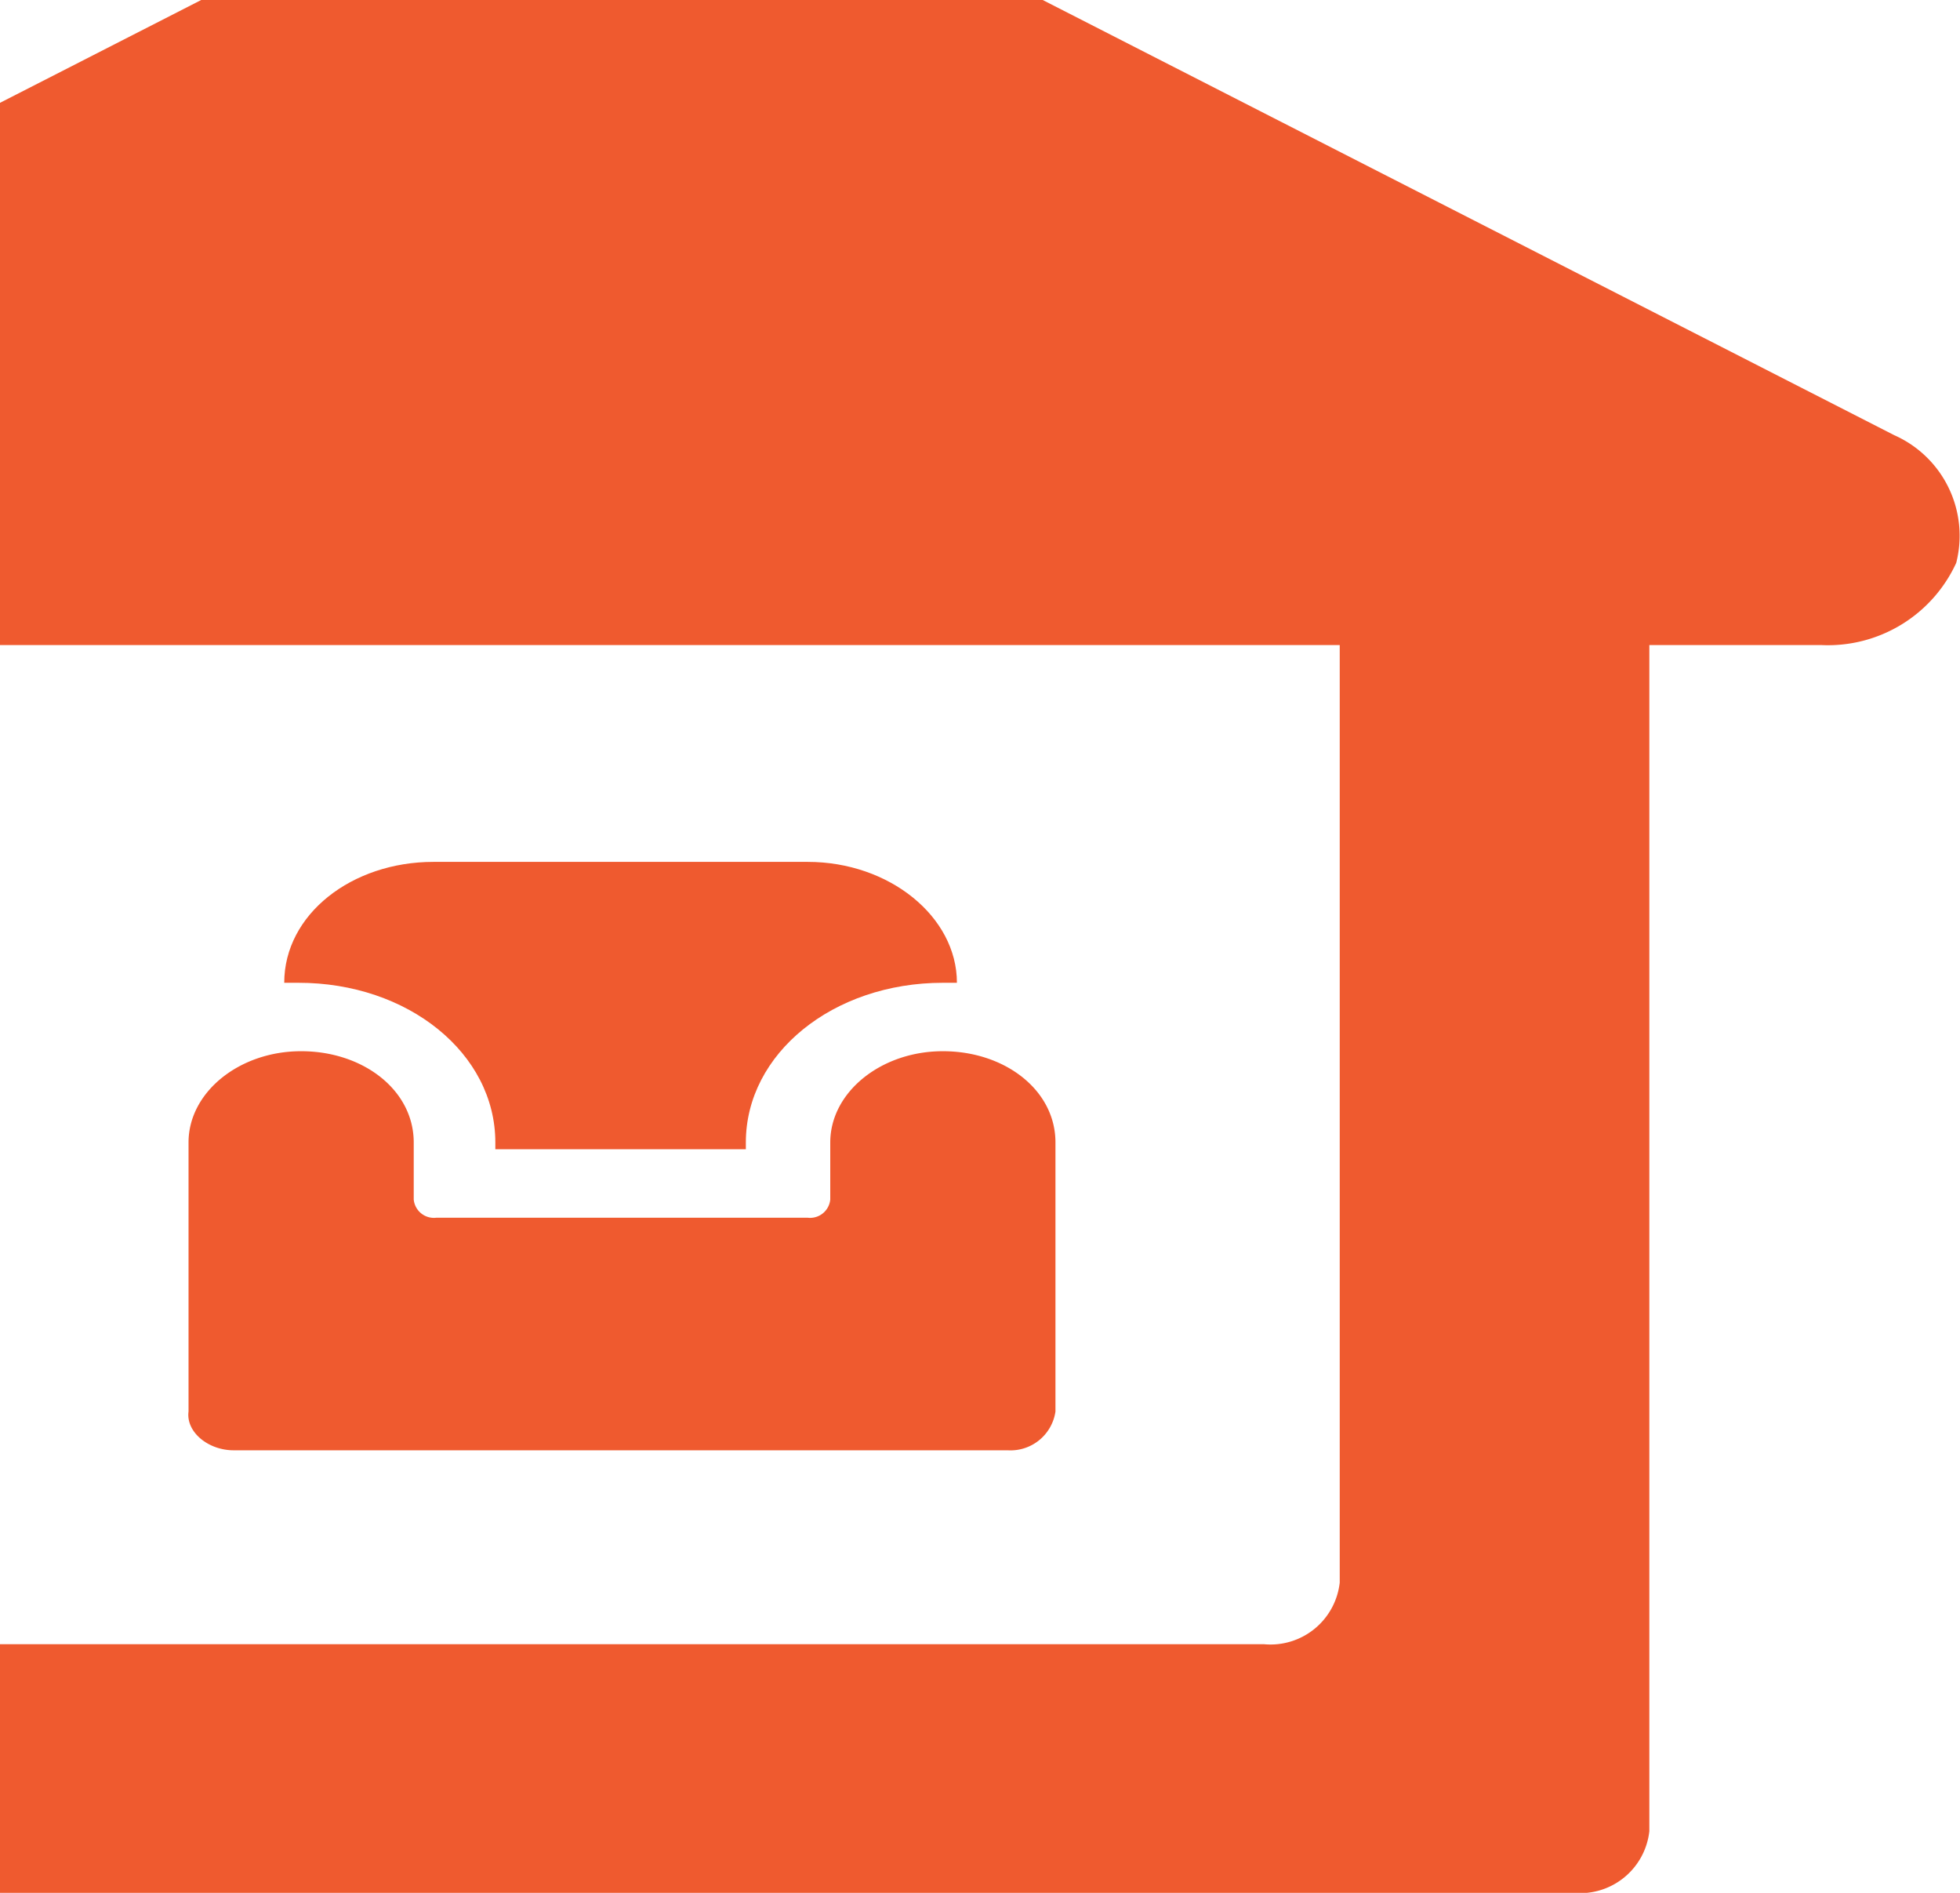 <svg xmlns="http://www.w3.org/2000/svg" xmlns:xlink="http://www.w3.org/1999/xlink" width="58" height="56" viewBox="0 0 58 56">
  <defs>
    <clipPath id="clip-path">
      <rect id="crop" width="58" height="56" fill="#ef5a2f"/>
    </clipPath>
  </defs>
  <g id="Group_2" data-name="Group 2" transform="translate(-191 -335)">
    <g id="Vector_Smart_Object" data-name="Vector Smart Object" transform="translate(191 335)" clip-path="url(#clip-path)">
      <g id="Group_1" data-name="Group 1">
        <path id="Path_1" data-name="Path 1" d="M56.054,12.875,20.655-5.212a5.249,5.249,0,0,0-4.5,0l-35.4,18.087a3.012,3.012,0,0,0-1.749,3.779,4.177,4.177,0,0,0,4,2.43h5.081V54.178A2.061,2.061,0,0,0-9.663,56H46.558a2.061,2.061,0,0,0,2.249-1.822V19.084h5.081a4.177,4.177,0,0,0,4-2.43A3.254,3.254,0,0,0,56.054,12.875ZM39.645,46.821A2.061,2.061,0,0,1,37.4,48.644H-.585a2.061,2.061,0,0,1-2.249-1.822V19.084H39.645Z" fill="#ef5a2f"/>
        <path id="Path_2" data-name="Path 2" d="M14.658,33.8V34h7.413v-.2c0-2.632,2.582-4.724,5.83-4.724h.416c0-1.957-2-3.577-4.414-3.577H12.825c-2.415,0-4.414,1.552-4.414,3.577h.416C12.076,29.072,14.658,31.164,14.658,33.8Z" fill="#ef5a2f"/>
        <path id="Path_3" data-name="Path 3" d="M6.912,42.907H29.817a1.344,1.344,0,0,0,1.416-1.147V33.8c0-1.552-1.5-2.7-3.332-2.7s-3.332,1.215-3.332,2.7v1.687a.6.6,0,0,1-.666.54H12.909a.6.6,0,0,1-.666-.54V33.8c0-1.552-1.5-2.7-3.332-2.7s-3.332,1.215-3.332,2.7V41.76C5.5,42.367,6.162,42.907,6.912,42.907Z" fill="#ef5a2f"/>
      </g>
    </g>
  </g>
</svg>

